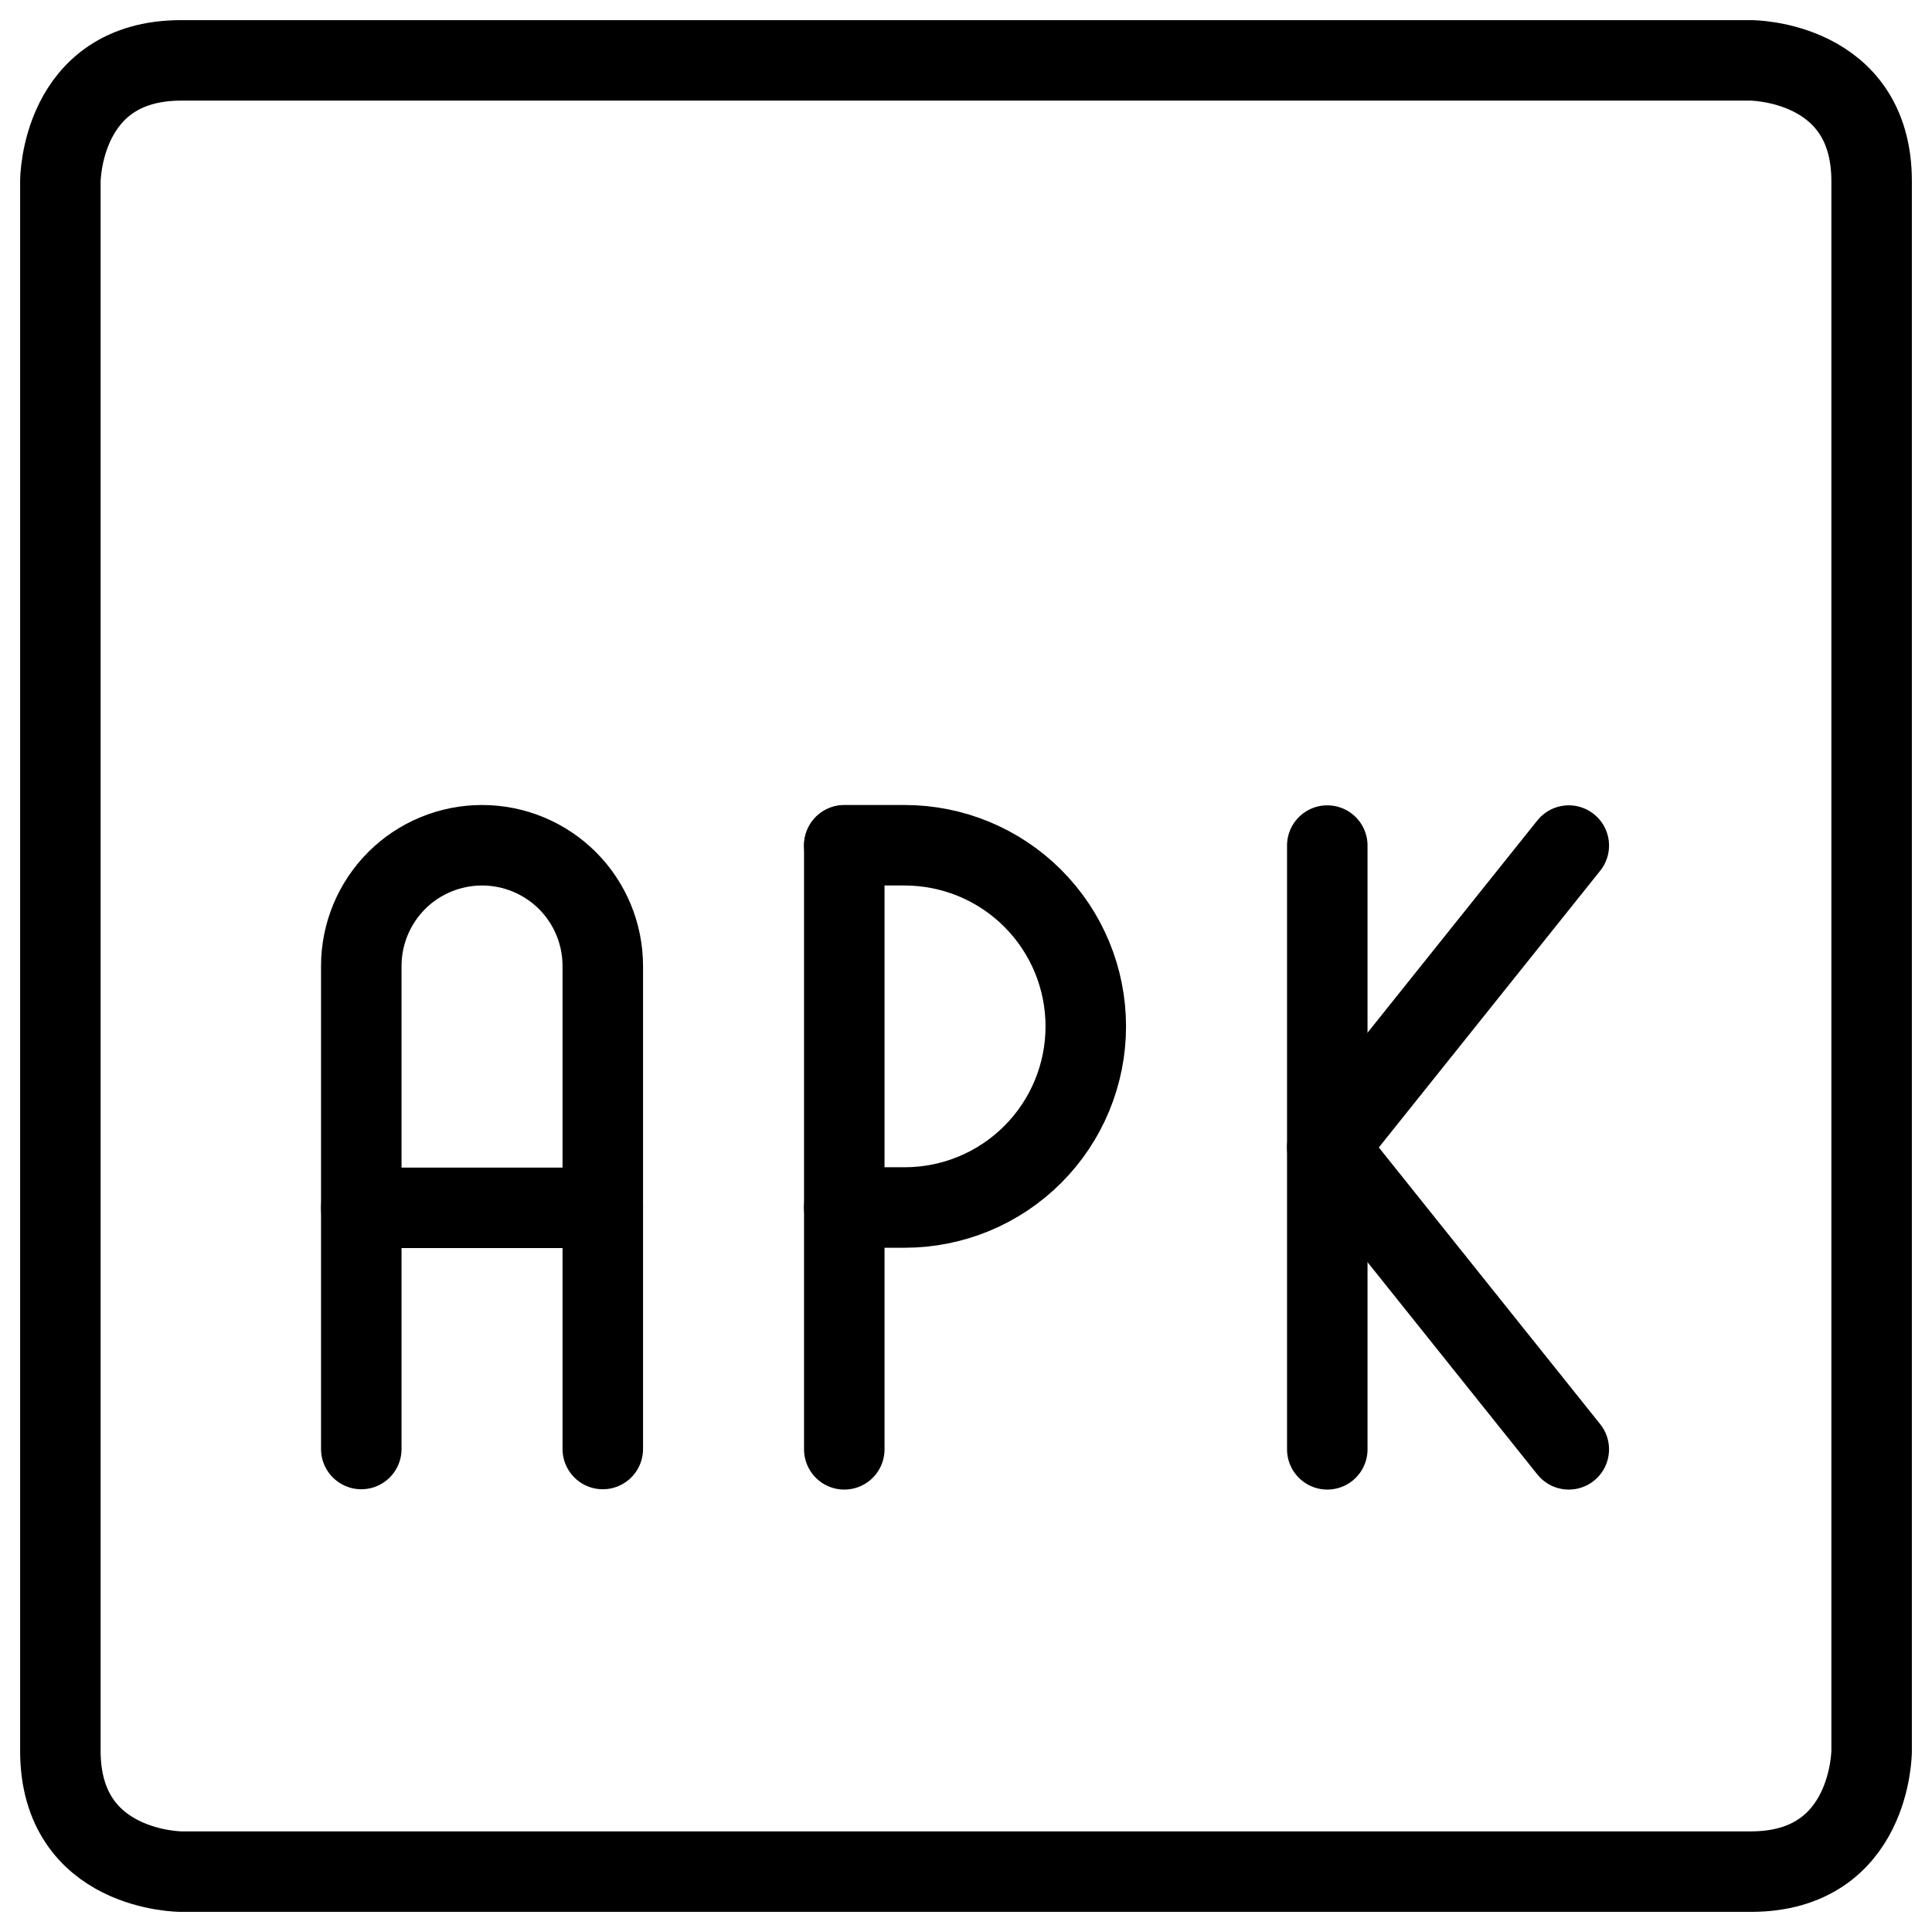 <svg xmlns="http://www.w3.org/2000/svg" fill="none" viewBox="0 0 24 24" id="Apk-1--Streamline-Ultimate">
  <desc>
    Apk 1 Streamline Icon: https://streamlinehq.com
  </desc>
  <path stroke="#000000" stroke-linecap="round" stroke-linejoin="round" d="M2.25 0.75h19.5s1.5 0 1.5 1.5v19.5s0 1.5 -1.5 1.5H2.25s-1.5 0 -1.5 -1.5V2.25s0 -1.5 1.5 -1.5Z" stroke-width="1"></path>
  <path stroke="#000000" stroke-linecap="round" stroke-linejoin="round" d="M4.488 18v-6c0 -0.398 0.158 -0.779 0.439 -1.061 0.281 -0.281 0.663 -0.439 1.061 -0.439 0.398 0 0.779 0.158 1.061 0.439 0.281 0.281 0.439 0.663 0.439 1.061v6" stroke-width="1"></path>
  <path stroke="#000000" stroke-linecap="round" stroke-linejoin="round" d="M4.488 15.004h3" stroke-width="1"></path>
  <path stroke="#000000" stroke-linecap="round" stroke-linejoin="round" d="M10.488 18.004v-7.5" stroke-width="1"></path>
  <path stroke="#000000" stroke-linecap="round" stroke-linejoin="round" d="M10.488 10.5h0.75c0.597 0 1.169 0.237 1.591 0.659 0.422 0.422 0.659 0.994 0.659 1.591s-0.237 1.169 -0.659 1.591c-0.422 0.422 -0.994 0.659 -1.591 0.659h-0.75" stroke-width="1"></path>
  <path stroke="#000000" stroke-linecap="round" stroke-linejoin="round" d="M16.488 18.004v-7.5" stroke-width="1"></path>
  <path stroke="#000000" stroke-linecap="round" stroke-linejoin="round" d="m19.488 18.004 -3 -3.75 3 -3.75" stroke-width="1"></path>
</svg>